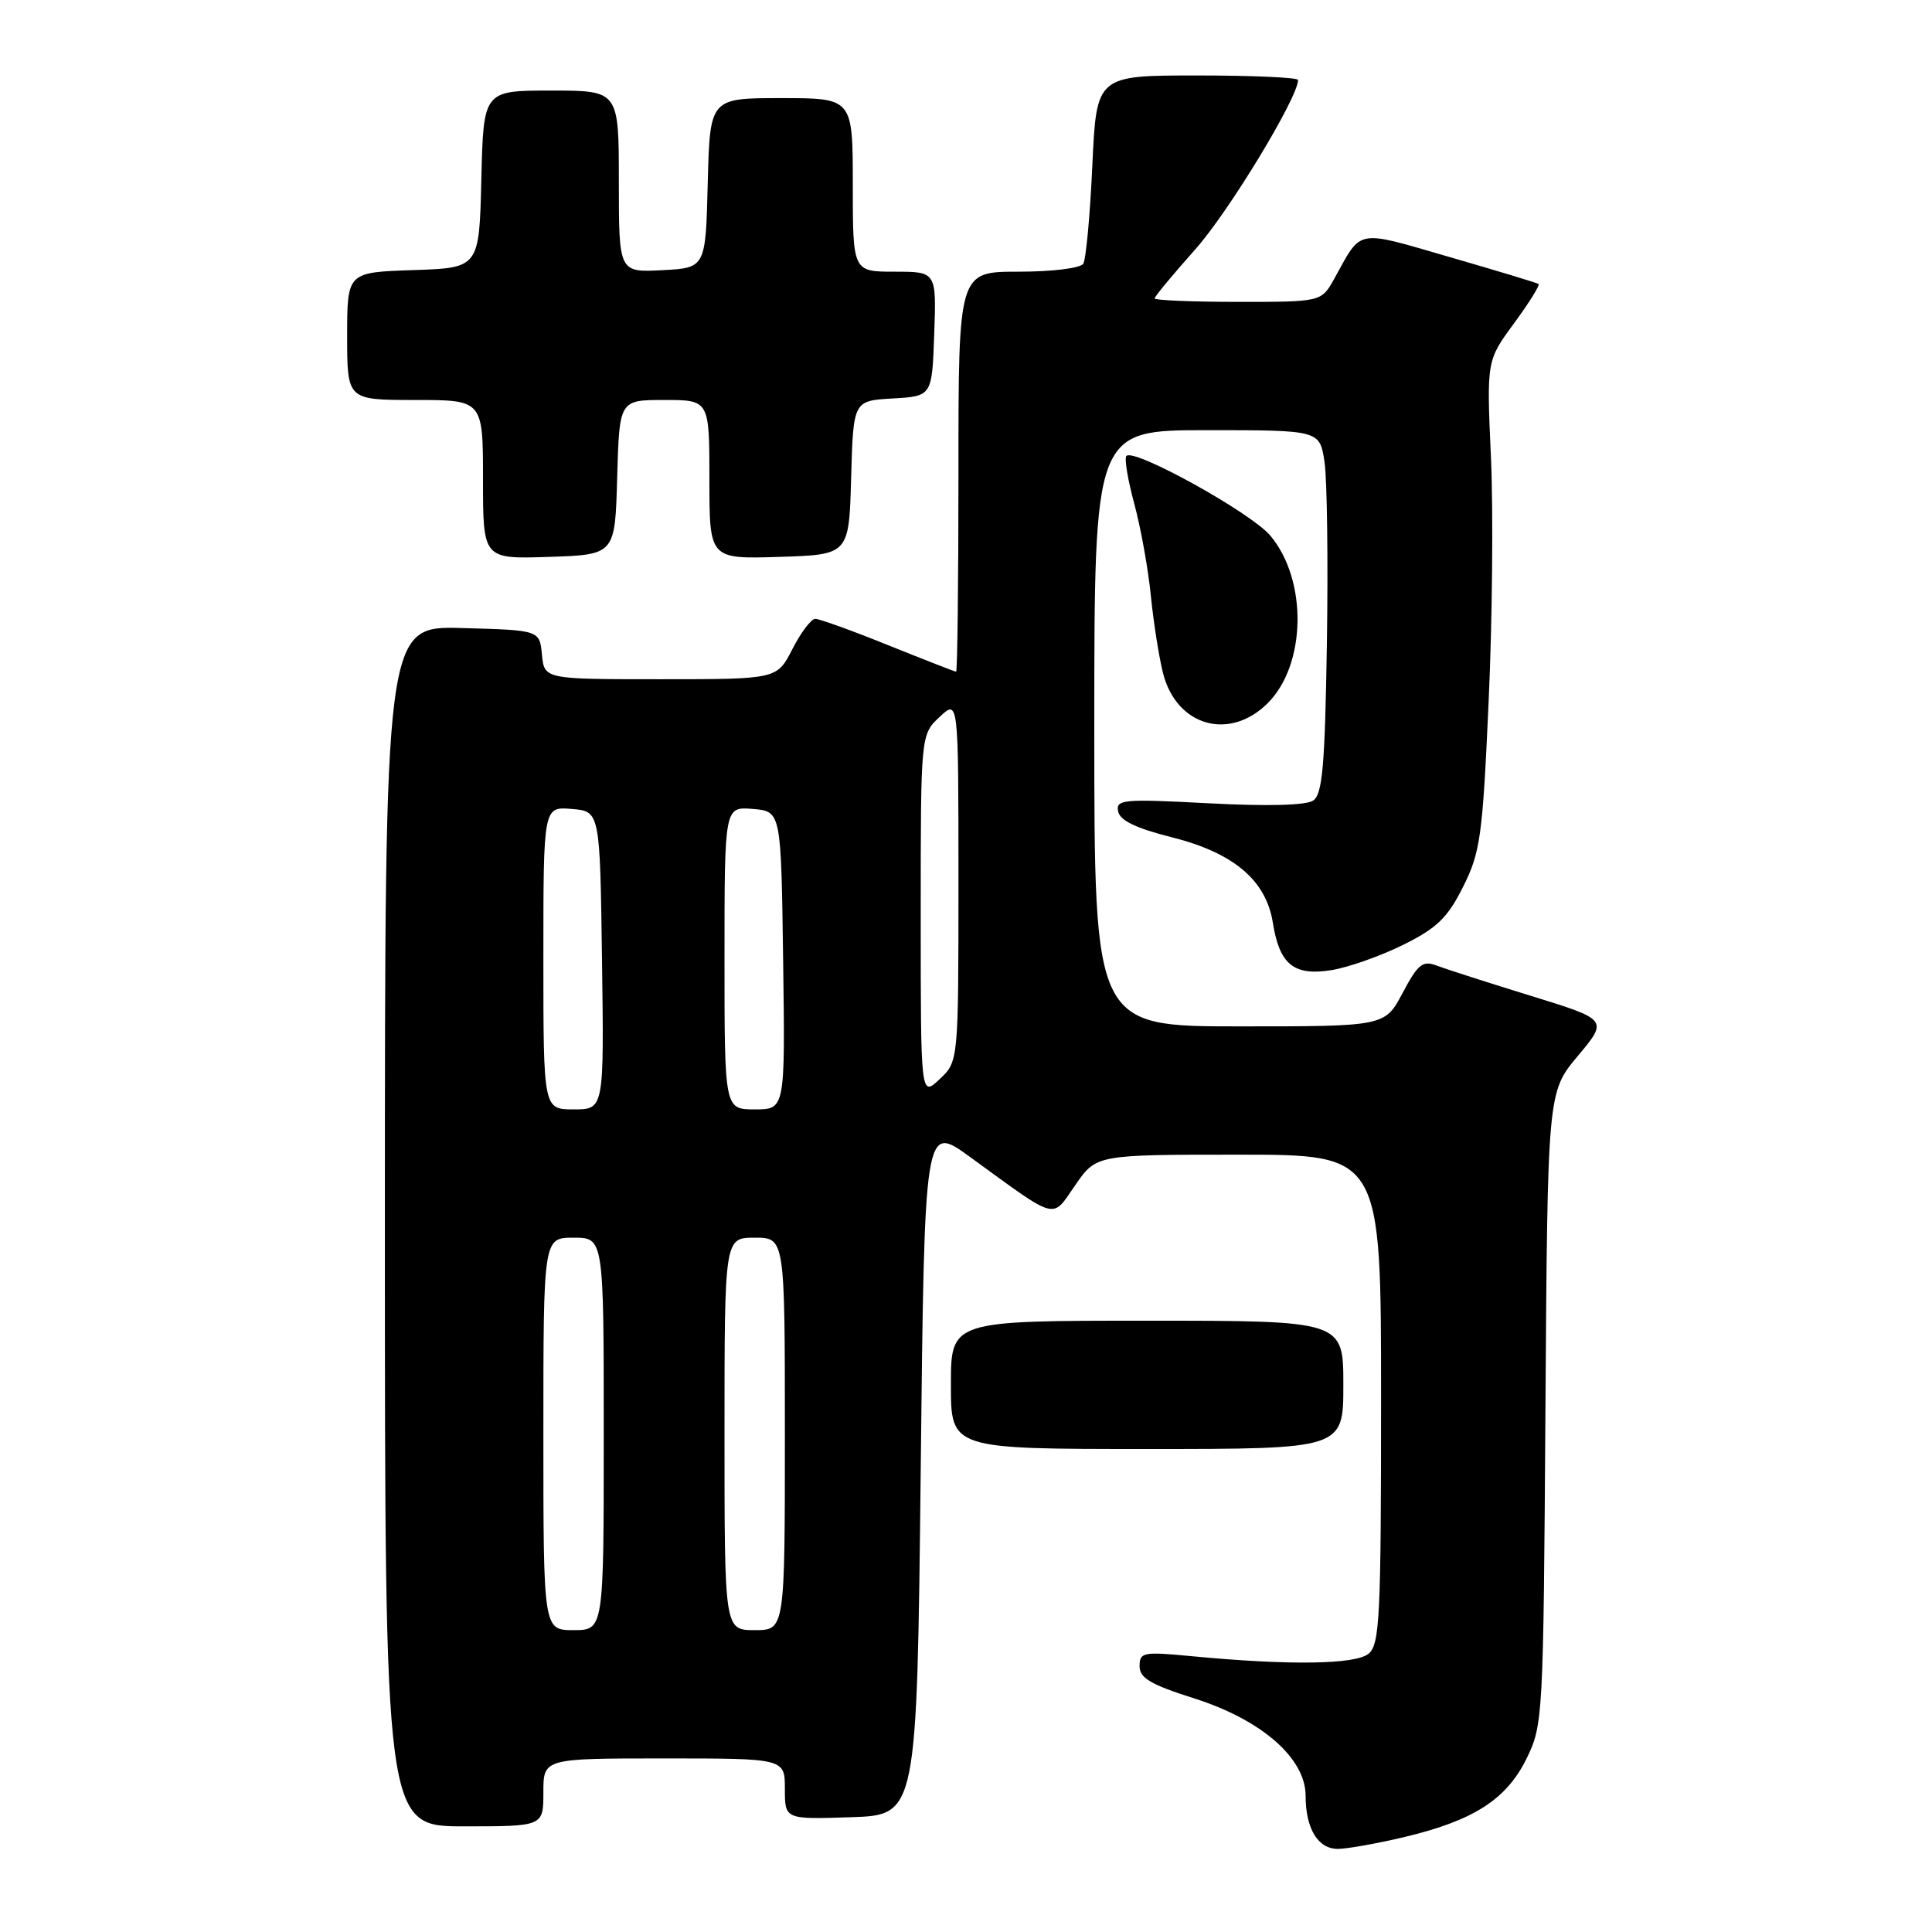 <?xml version="1.0" encoding="UTF-8" standalone="no"?>
<!DOCTYPE svg PUBLIC "-//W3C//DTD SVG 1.1//EN" "http://www.w3.org/Graphics/SVG/1.1/DTD/svg11.dtd" >
<svg xmlns="http://www.w3.org/2000/svg" xmlns:xlink="http://www.w3.org/1999/xlink" version="1.1" viewBox="0 0 256 256">
 <g >
 <path fill="currentColor"
d=" M 185.91 243.46 C 195.19 241.27 199.58 238.48 202.25 233.07 C 204.46 228.58 204.51 227.75 204.78 186.60 C 205.06 144.70 205.06 144.70 209.08 139.91 C 213.09 135.11 213.09 135.11 202.80 131.94 C 197.13 130.19 191.53 128.39 190.35 127.94 C 188.51 127.24 187.88 127.75 185.86 131.56 C 183.50 136.00 183.50 136.00 164.25 136.00 C 145.00 136.00 145.00 136.00 145.00 96.50 C 145.00 57.00 145.00 57.00 159.94 57.00 C 174.88 57.00 174.88 57.00 175.51 61.25 C 175.85 63.59 175.99 74.40 175.82 85.29 C 175.56 101.51 175.23 105.26 174.00 106.08 C 173.06 106.72 167.91 106.85 160.16 106.44 C 148.80 105.84 147.84 105.93 148.16 107.52 C 148.40 108.72 150.52 109.75 155.26 110.94 C 163.47 113.01 167.76 116.63 168.66 122.27 C 169.54 127.81 171.44 129.34 176.41 128.55 C 178.65 128.19 182.93 126.68 185.92 125.20 C 190.40 122.98 191.81 121.62 193.87 117.50 C 196.16 112.93 196.45 110.84 197.25 93.00 C 197.74 82.28 197.88 67.72 197.56 60.65 C 196.98 47.79 196.98 47.79 200.61 42.85 C 202.61 40.13 204.07 37.78 203.87 37.63 C 203.67 37.48 198.36 35.88 192.08 34.06 C 179.51 30.42 180.50 30.24 176.80 36.93 C 175.09 40.00 175.09 40.00 164.05 40.00 C 157.97 40.00 153.00 39.79 153.00 39.54 C 153.00 39.28 155.43 36.36 158.39 33.03 C 162.80 28.09 172.00 12.92 172.00 10.60 C 172.00 10.27 165.99 10.00 158.65 10.00 C 145.29 10.00 145.29 10.00 144.74 21.94 C 144.44 28.50 143.90 34.35 143.54 34.94 C 143.16 35.54 139.46 36.00 134.94 36.00 C 127.00 36.00 127.00 36.00 127.00 62.50 C 127.00 77.08 126.86 89.00 126.69 89.00 C 126.53 89.00 122.48 87.42 117.71 85.50 C 112.93 83.57 108.58 82.00 108.03 82.00 C 107.49 82.00 106.12 83.80 105.00 86.00 C 102.96 90.00 102.96 90.00 87.54 90.00 C 72.13 90.00 72.13 90.00 71.81 86.75 C 71.50 83.50 71.50 83.50 61.25 83.22 C 51.00 82.93 51.00 82.93 51.00 162.47 C 51.00 242.00 51.00 242.00 61.50 242.00 C 72.00 242.00 72.00 242.00 72.00 237.50 C 72.00 233.00 72.00 233.00 88.00 233.00 C 104.00 233.00 104.00 233.00 104.00 237.04 C 104.00 241.08 104.00 241.08 112.75 240.79 C 121.50 240.50 121.50 240.50 122.00 194.71 C 122.50 148.93 122.50 148.93 128.50 153.28 C 140.36 161.90 139.30 161.61 142.49 157.02 C 145.27 153.00 145.27 153.00 164.14 153.00 C 183.00 153.00 183.00 153.00 183.00 185.38 C 183.00 214.25 182.82 217.90 181.35 219.12 C 179.61 220.57 170.79 220.69 157.75 219.44 C 151.48 218.84 151.00 218.94 151.00 220.77 C 151.00 222.35 152.47 223.22 158.25 225.05 C 167.18 227.89 173.00 232.98 173.00 237.95 C 173.00 242.31 174.64 245.00 177.29 244.99 C 178.50 244.98 182.38 244.29 185.91 243.46 Z  M 178.00 183.50 C 178.00 175.00 178.00 175.00 152.00 175.00 C 126.00 175.00 126.00 175.00 126.00 183.50 C 126.00 192.00 126.00 192.00 152.00 192.00 C 178.00 192.00 178.00 192.00 178.00 183.50 Z  M 167.99 93.16 C 173.10 88.05 173.27 76.85 168.32 70.97 C 165.76 67.93 150.30 59.37 149.26 60.41 C 148.96 60.70 149.43 63.55 150.29 66.72 C 151.15 69.90 152.15 75.42 152.50 79.00 C 152.86 82.58 153.59 87.17 154.11 89.21 C 155.90 96.23 162.93 98.23 167.99 93.16 Z  M 81.78 63.25 C 82.07 53.00 82.07 53.00 88.03 53.00 C 94.00 53.00 94.00 53.00 94.00 63.54 C 94.00 74.08 94.00 74.08 103.25 73.79 C 112.50 73.50 112.50 73.50 112.78 63.30 C 113.07 53.10 113.07 53.10 118.28 52.80 C 123.50 52.50 123.50 52.50 123.79 44.25 C 124.08 36.00 124.08 36.00 118.54 36.00 C 113.00 36.00 113.00 36.00 113.00 24.50 C 113.00 13.00 113.00 13.00 103.53 13.00 C 94.07 13.00 94.07 13.00 93.78 24.25 C 93.50 35.50 93.50 35.50 87.75 35.80 C 82.00 36.10 82.00 36.10 82.00 24.05 C 82.00 12.00 82.00 12.00 73.03 12.00 C 64.06 12.00 64.06 12.00 63.78 23.75 C 63.50 35.50 63.50 35.50 54.75 35.79 C 46.00 36.08 46.00 36.08 46.00 44.54 C 46.00 53.00 46.00 53.00 55.00 53.00 C 64.00 53.00 64.00 53.00 64.00 63.54 C 64.00 74.08 64.00 74.08 72.75 73.79 C 81.50 73.50 81.50 73.50 81.78 63.25 Z  M 72.00 190.00 C 72.00 164.00 72.00 164.00 76.00 164.00 C 80.00 164.00 80.00 164.00 80.00 190.00 C 80.00 216.00 80.00 216.00 76.00 216.00 C 72.00 216.00 72.00 216.00 72.00 190.00 Z  M 96.00 190.00 C 96.00 164.00 96.00 164.00 100.00 164.00 C 104.00 164.00 104.00 164.00 104.00 190.00 C 104.00 216.00 104.00 216.00 100.00 216.00 C 96.00 216.00 96.00 216.00 96.00 190.00 Z  M 72.00 126.94 C 72.00 106.88 72.00 106.88 75.75 107.19 C 79.50 107.50 79.50 107.50 79.77 127.25 C 80.04 147.00 80.04 147.00 76.02 147.00 C 72.00 147.00 72.00 147.00 72.00 126.94 Z  M 96.00 126.94 C 96.00 106.88 96.00 106.88 99.75 107.19 C 103.50 107.50 103.50 107.50 103.77 127.25 C 104.04 147.00 104.04 147.00 100.02 147.00 C 96.00 147.00 96.00 147.00 96.00 126.94 Z  M 122.00 121.35 C 122.00 97.35 122.00 97.35 124.50 95.00 C 127.00 92.65 127.00 92.65 127.00 116.65 C 127.00 140.65 127.00 140.65 124.50 143.00 C 122.00 145.35 122.00 145.35 122.00 121.35 Z "/>
</g>
</svg>